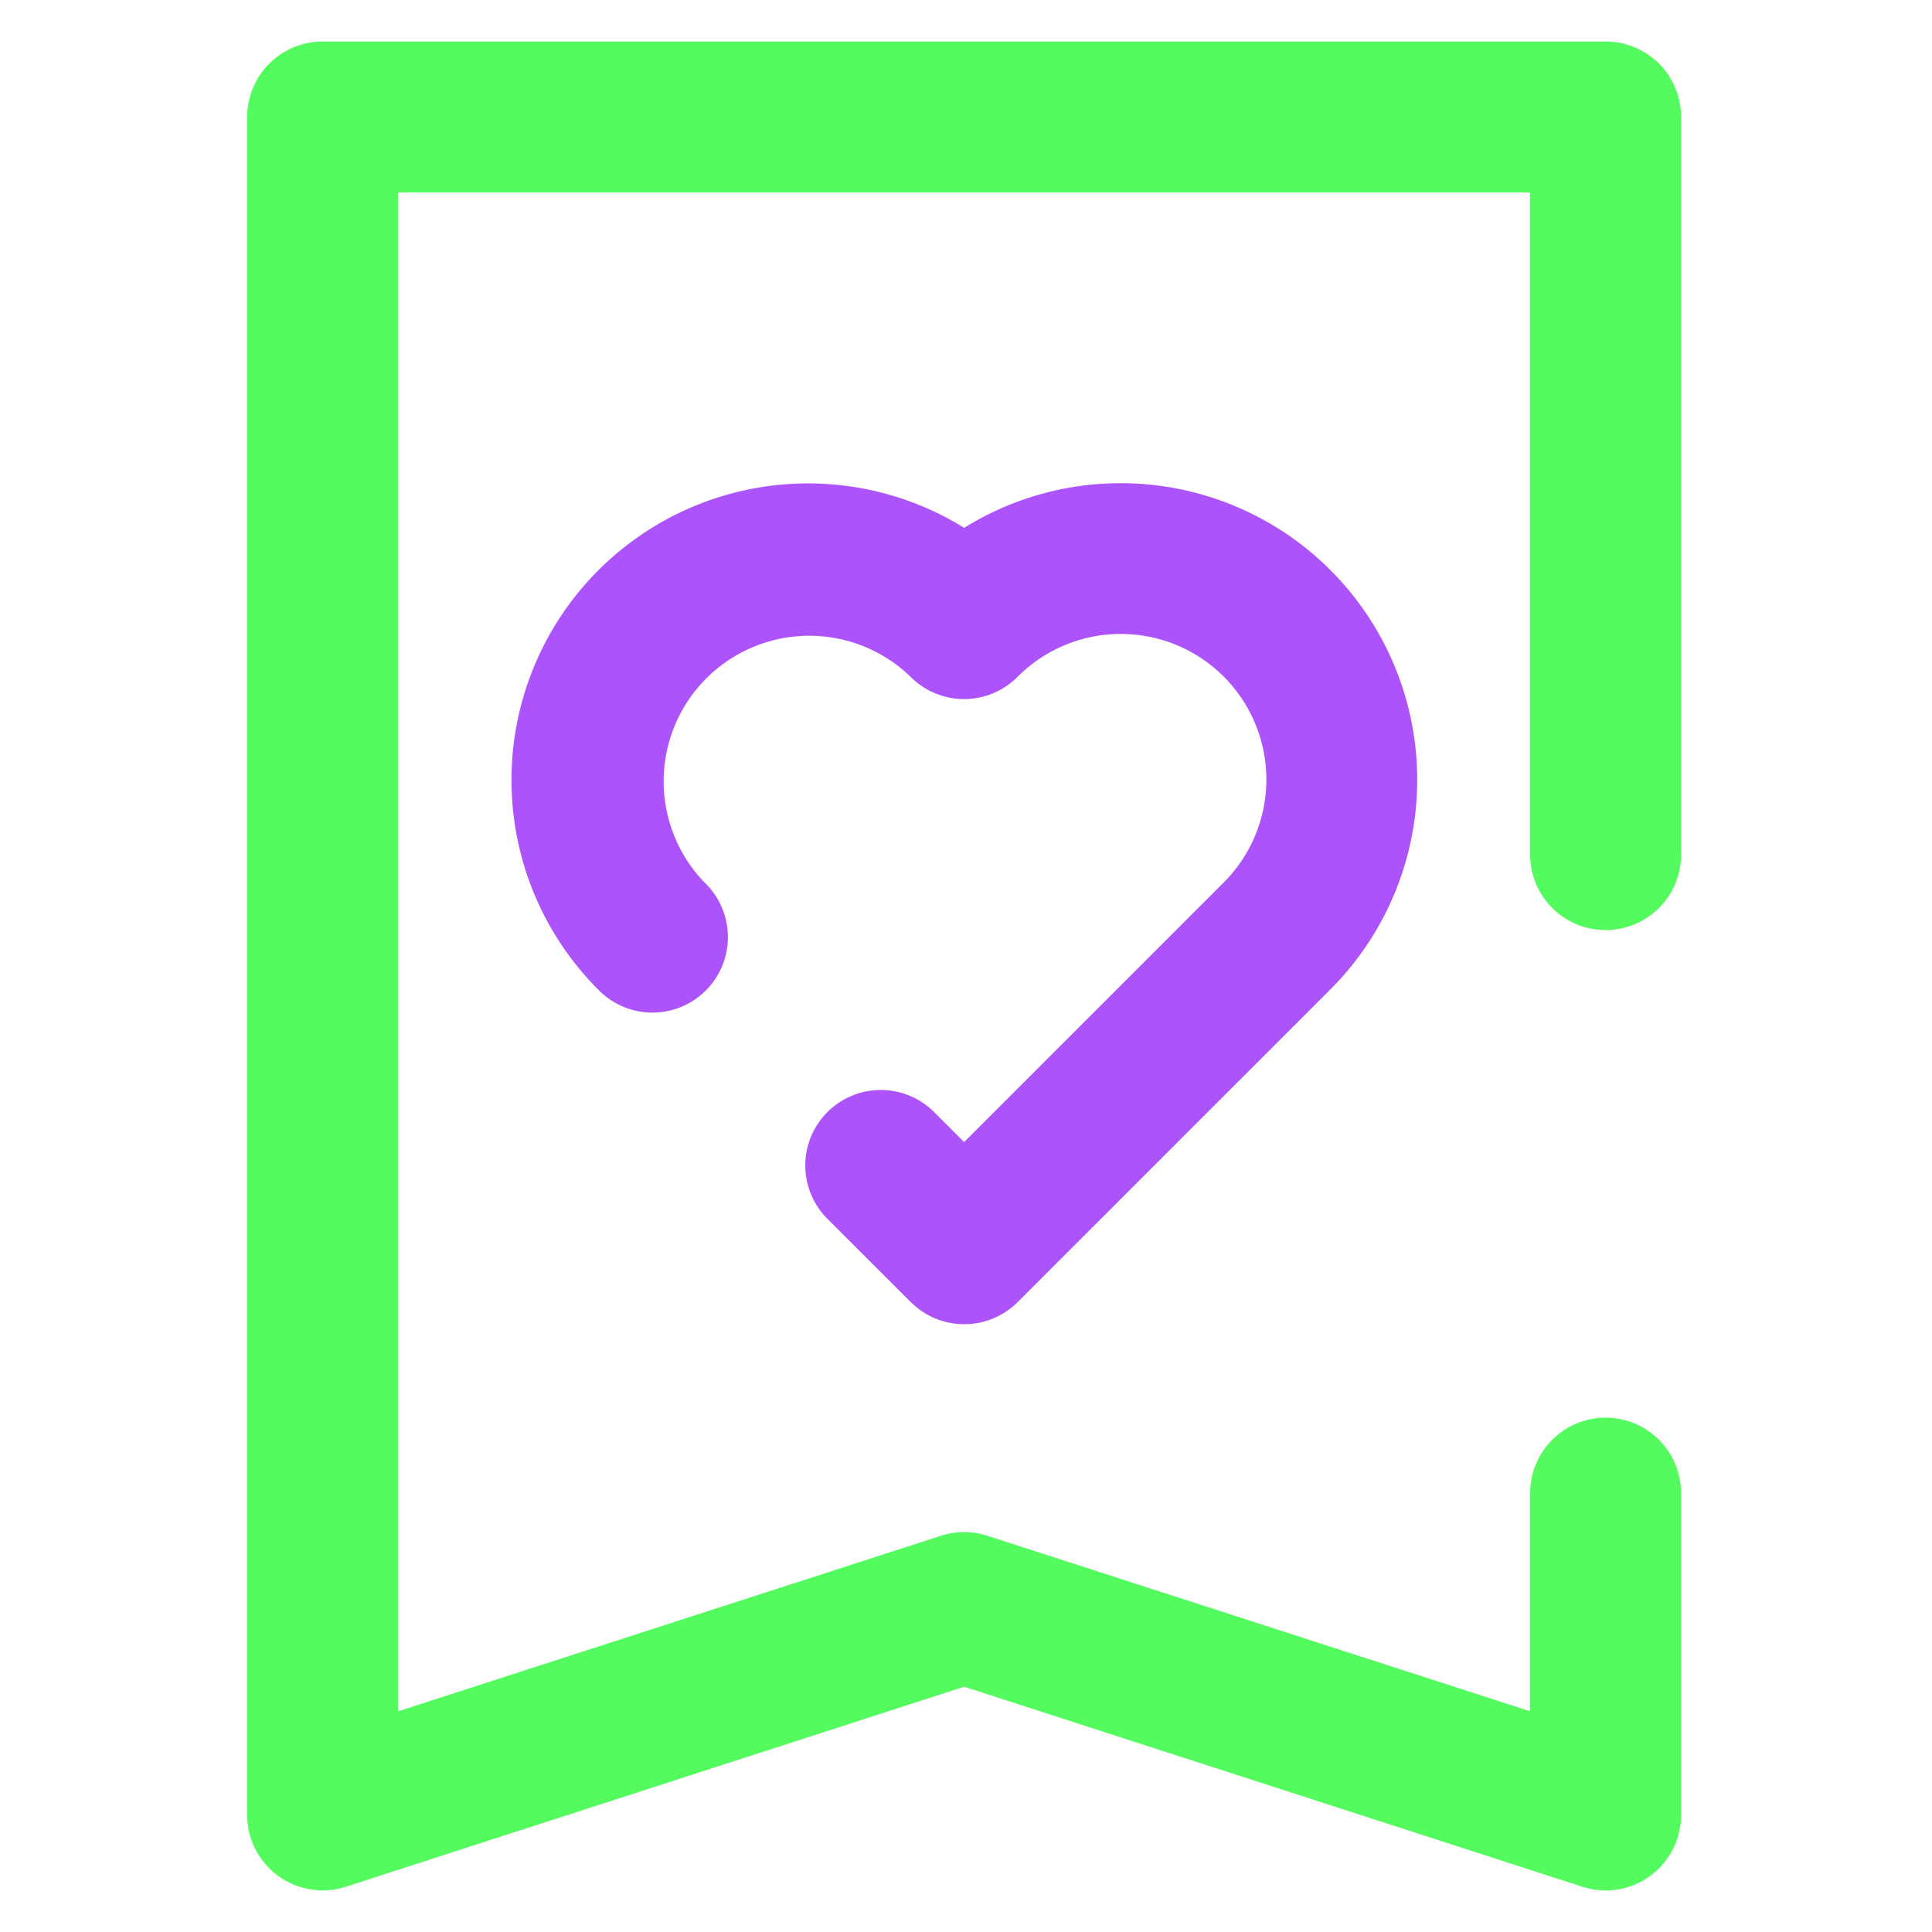 <svg id="Layer_1" data-name="Layer 1" xmlns="http://www.w3.org/2000/svg" viewBox="0 0 512 512"><defs><style>.cls-1{fill:none;}.cls-2{fill:#53fb5e;}.cls-3{fill:#ac53fb;}</style></defs><rect class="cls-1" width="512" height="512"/><path class="cls-2" d="M425.5,501a20.07,20.07,0,0,1-6.16-1L255.5,447,91.66,500A20,20,0,0,1,65.5,481V31a20,20,0,0,1,20-20h340a20,20,0,0,1,20,20V226.48a20,20,0,1,1-40,0V51h-300V453.51L249.34,407a20.09,20.09,0,0,1,12.32,0L405.5,453.51V395.7a20,20,0,0,1,40,0V481a20,20,0,0,1-20,20Z"/><path class="cls-3" d="M255.5,350.92a20,20,0,0,1-14.14-5.86L219.27,323a20,20,0,0,1,28.29-28.28l7.94,7.94,68.7-68.7a38.58,38.58,0,1,0-54.56-54.56,20,20,0,0,1-14.14,5.86h0a20,20,0,0,1-14.15-5.86,38.58,38.58,0,0,0-54.55,54.56,20,20,0,1,1-28.28,28.28,78.6,78.6,0,0,1,97-122.36,78.59,78.59,0,0,1,97,122.37l-82.84,82.83A20,20,0,0,1,255.5,350.92Z"/></svg>
